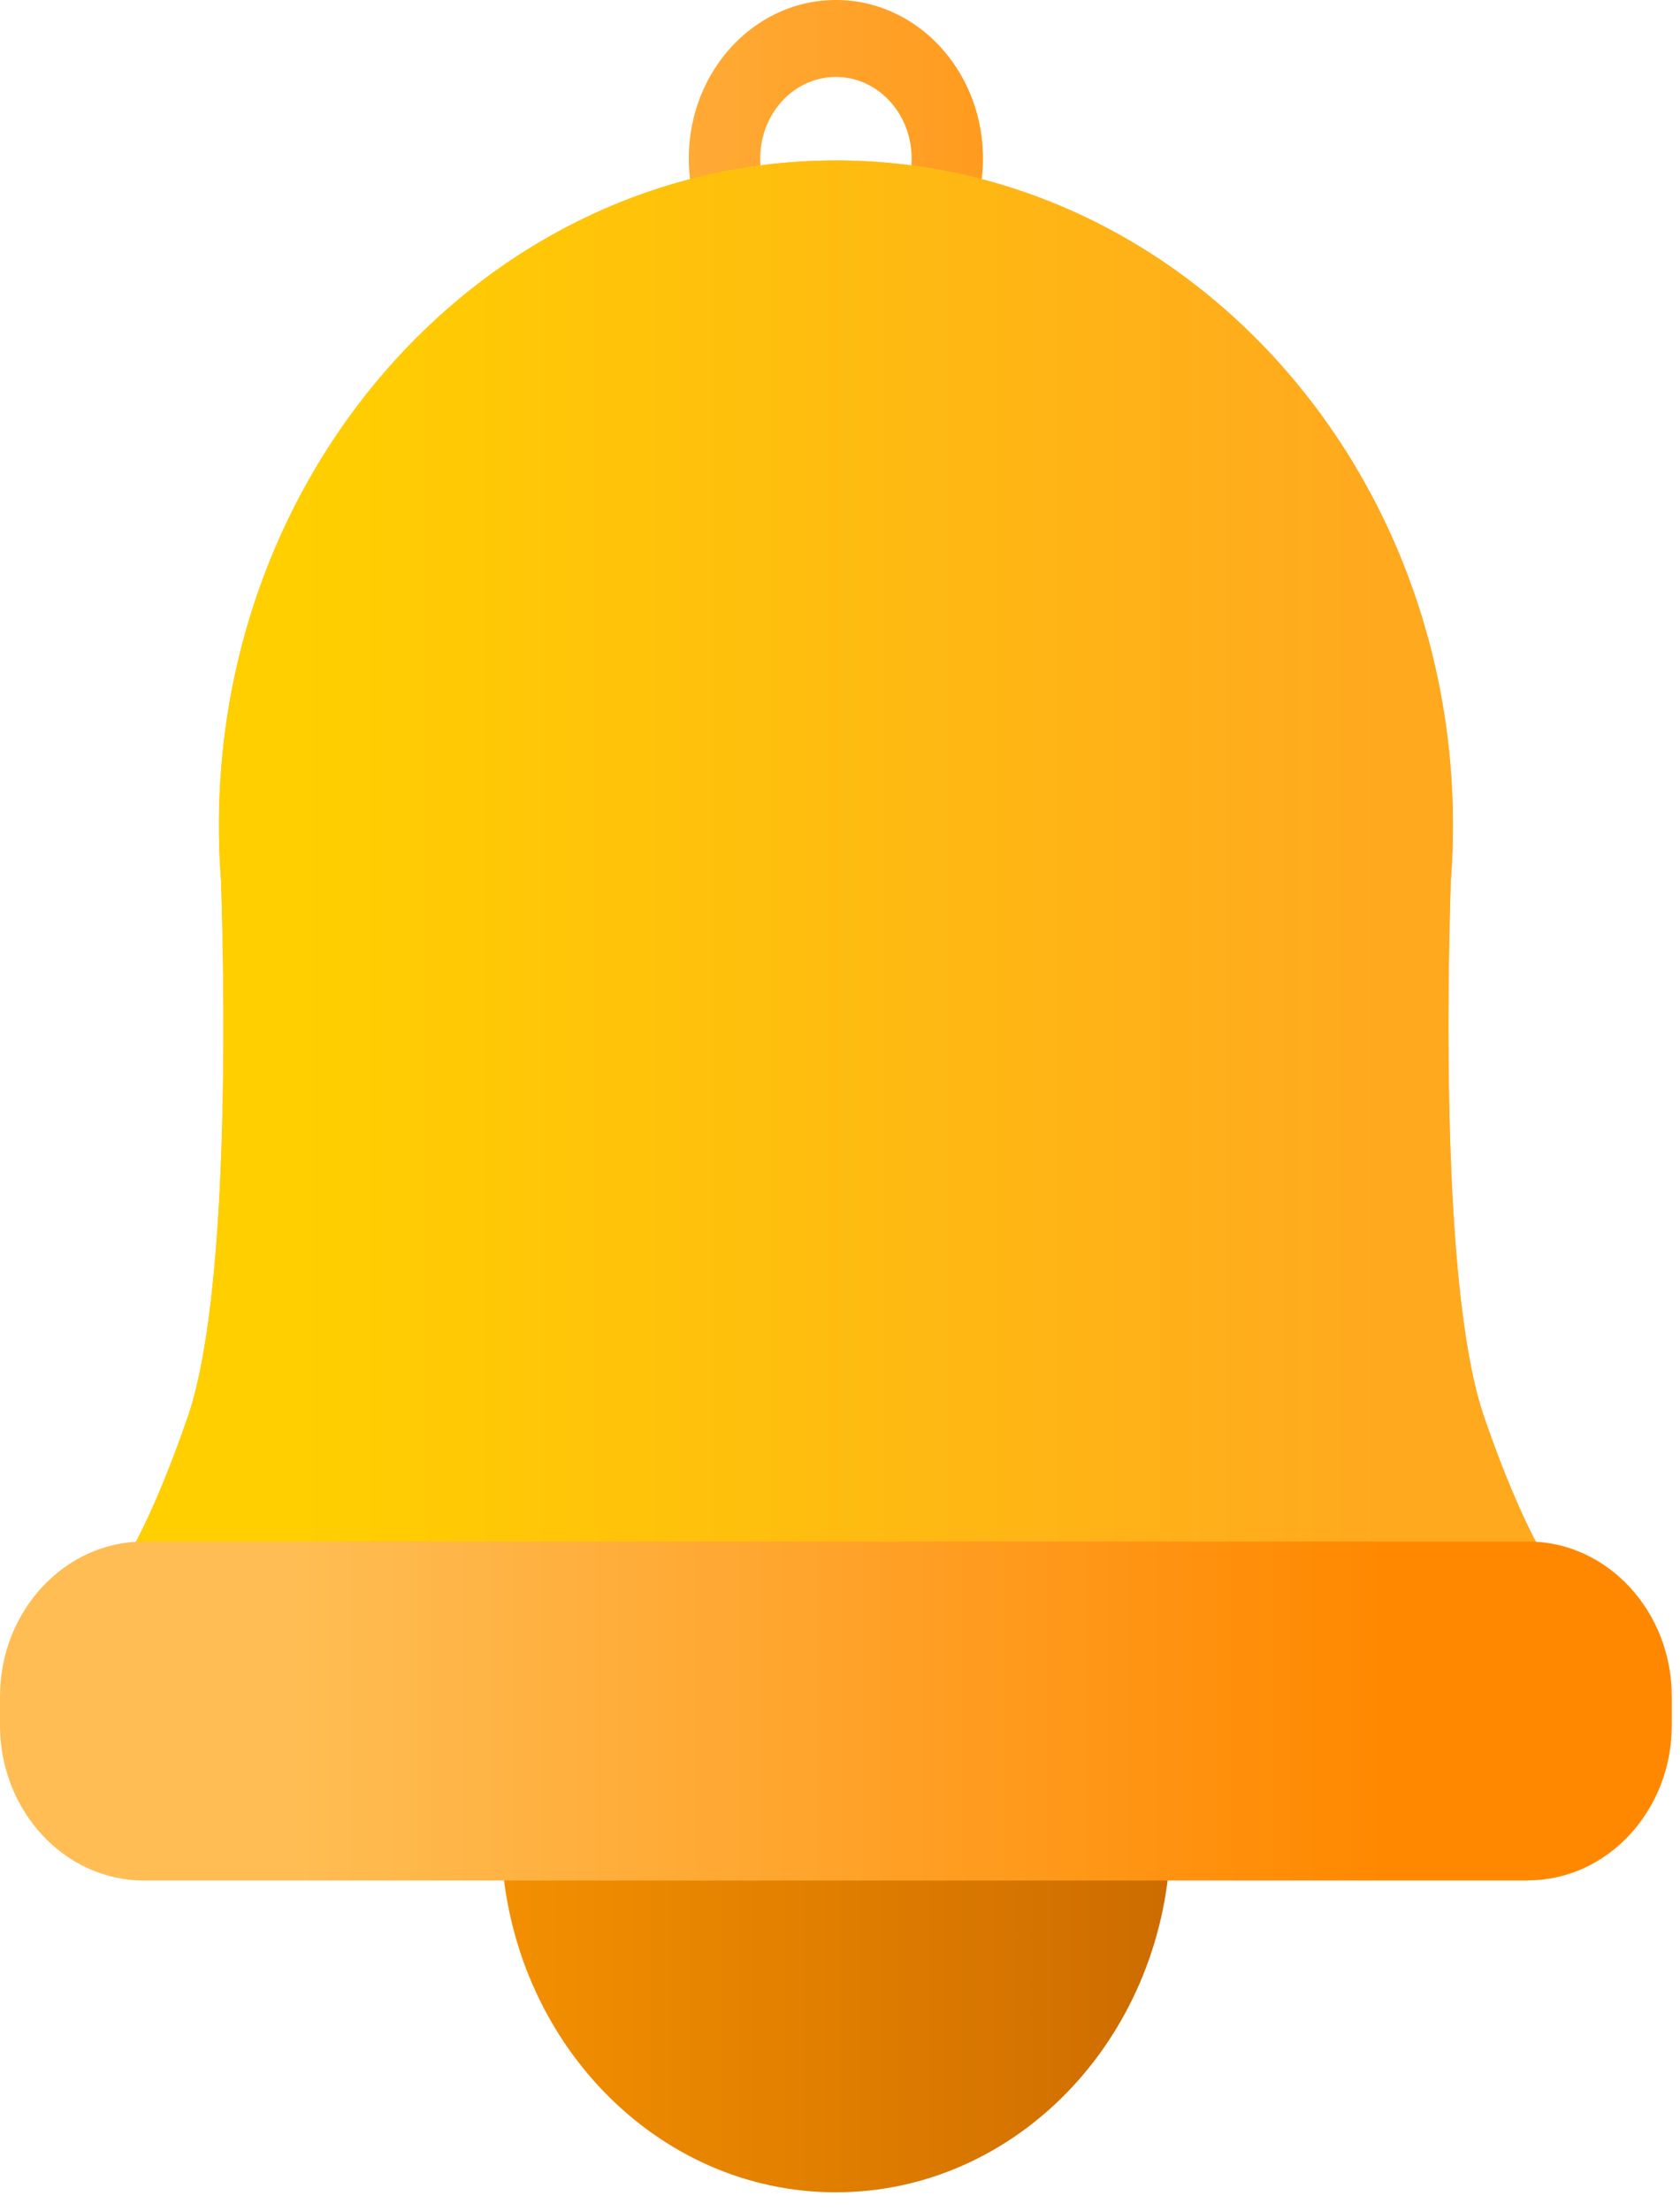 <svg width="19" height="25" fill="none" xmlns="http://www.w3.org/2000/svg"><path d="M9.453 24.785c2.031 0 3.689-1.723 3.783-3.887H5.67c.094 2.164 1.752 3.887 3.782 3.887z" fill="url(#paint0_linear)"/><path d="M8.598 1.792c0-.51.383-.922.856-.922s.856.413.856.922c0 .14-.03.273-.082.392.275.034.546.086.81.155a1.96 1.96 0 00.079-.547C11.117.802 10.372 0 9.454 0 8.535 0 7.79.802 7.79 1.792c0 .191.029.375.08.547a6.24 6.24 0 01.81-.155.98.98 0 01-.082-.392z" fill="url(#paint1_linear)"/><path d="M16.786 16.023c-.47-1.36-.422-4.68-.378-6.066a8.01 8.01 0 00.024-.623c0-4.153-3.124-7.52-6.978-7.52-3.854 0-6.978 3.367-6.978 7.52 0 .21.008.418.024.624.044 1.385.092 4.706-.378 6.065-.621 1.794-1.044 2.072-1.044 2.072H17.83s-.423-.278-1.044-2.072z" fill="#FFB74F"/><path d="M16.786 16.023c-.47-1.36-.422-4.68-.378-6.066a8.01 8.01 0 00.024-.623c0-4.153-3.124-7.52-6.978-7.52-3.854 0-6.978 3.367-6.978 7.52 0 .21.008.418.024.624.044 1.385.092 4.706-.378 6.065-.621 1.794-1.044 2.072-1.044 2.072H17.83s-.423-.278-1.044-2.072z" fill="url(#paint2_linear)"/><path d="M17.283 21.26H1.624C.731 21.26 0 20.471 0 19.508v-.33c0-.963.731-1.75 1.624-1.75h15.66c.893 0 1.623.787 1.623 1.75v.33c0 .963-.73 1.75-1.624 1.75z" fill="url(#paint3_linear)"/><defs><linearGradient id="paint0_linear" x1="3.379" y1="22.841" x2="15.657" y2="22.841" gradientUnits="userSpaceOnUse"><stop stop-color="#FF9A00"/><stop offset="1" stop-color="#C06100"/></linearGradient><linearGradient id="paint1_linear" x1="3.379" y1="1.169" x2="15.657" y2="1.169" gradientUnits="userSpaceOnUse"><stop stop-color="#FFBD53"/><stop offset="1" stop-color="#F80"/></linearGradient><linearGradient id="paint2_linear" x1="3.38" y1="9.955" x2="15.657" y2="9.955" gradientUnits="userSpaceOnUse"><stop stop-color="#FFCF00"/><stop offset="1" stop-color="#FFA91F"/></linearGradient><linearGradient id="paint3_linear" x1="3.379" y1="19.344" x2="15.657" y2="19.344" gradientUnits="userSpaceOnUse"><stop stop-color="#FFBD53"/><stop offset="1" stop-color="#F80"/></linearGradient></defs></svg>